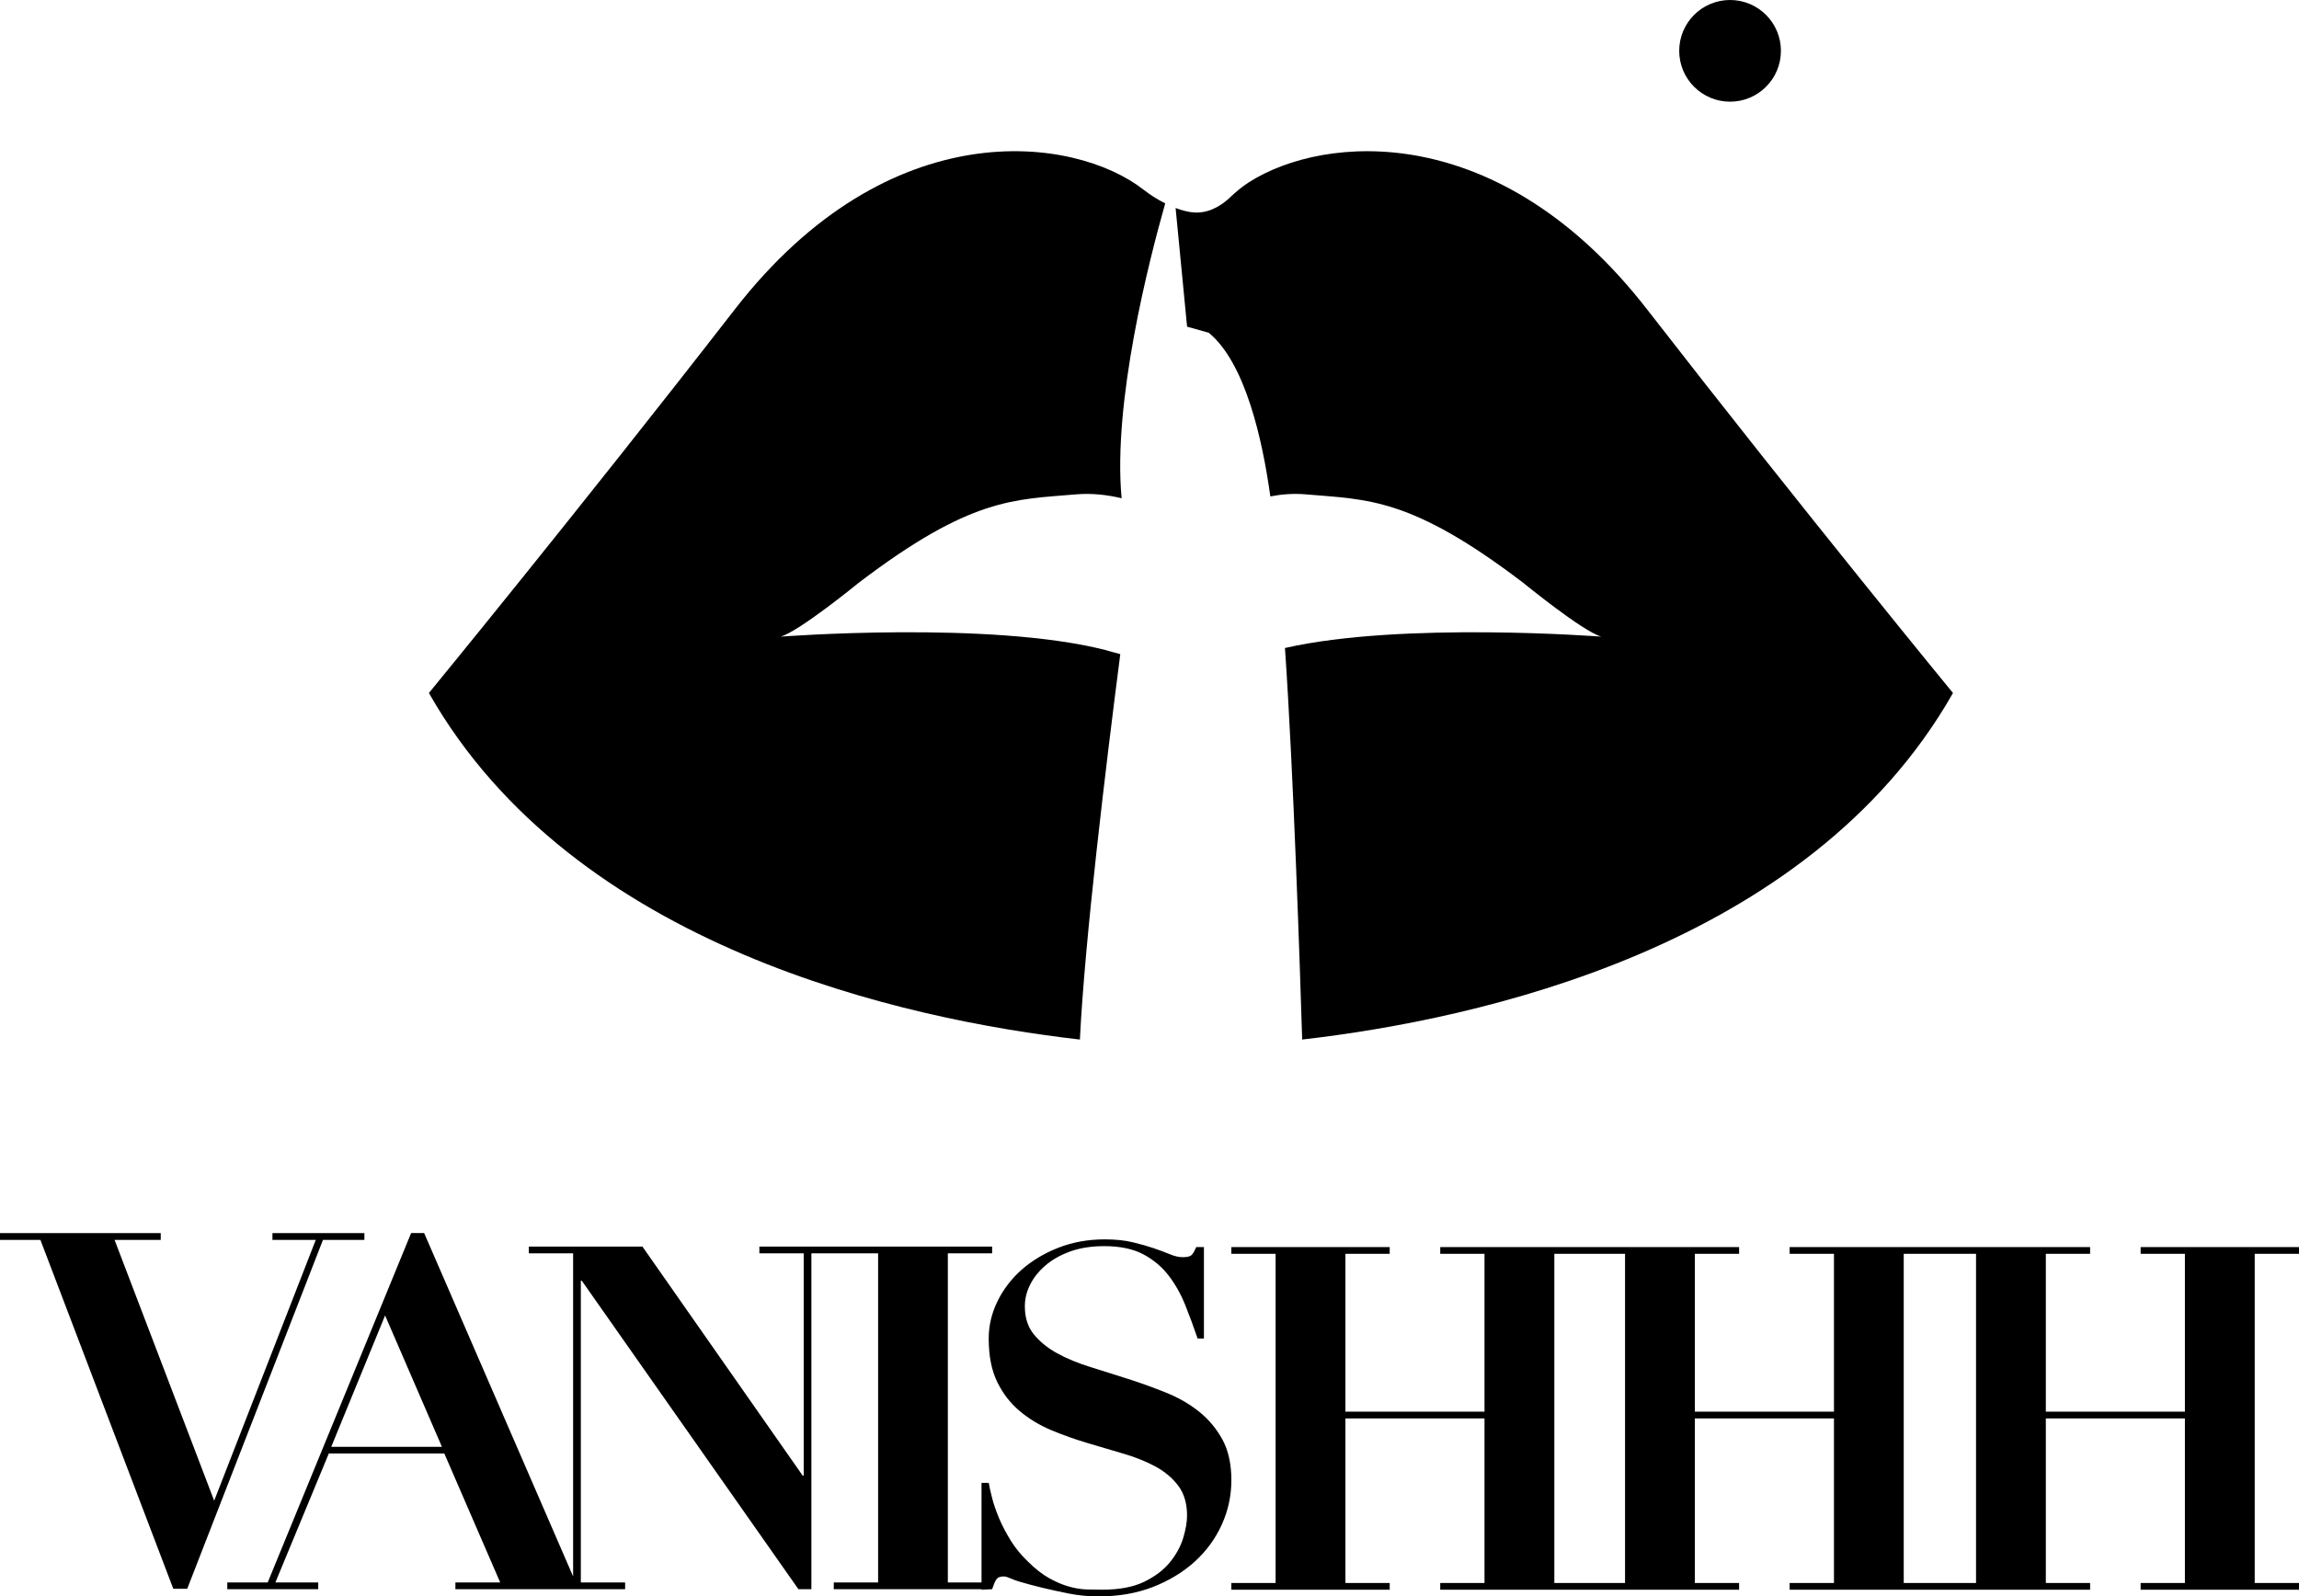 <?xml version="1.0" encoding="UTF-8"?><svg id="Layer_2" xmlns="http://www.w3.org/2000/svg" viewBox="0 0 1494.09 1037.79"><g id="Layer_1-2"><g><g><circle cx="1124.35" cy="33.05" r="33.05"/><g><path d="M718.44,422.57c-75.03-19.19-211.12-8.72-211.12-8.72,12.21-3.49,50.6-34.9,50.6-34.9,73.28-55.83,101.2-54.09,141.33-57.58,10.21-.89,20.3,.29,29.67,2.52-5.83-62.38,17.77-154.49,28.34-191.67-5-2.5-9.73-5.51-14.15-8.95-44.73-34.9-165.05-51.63-265.46,77.71-102.94,132.61-198.91,249.51-198.91,249.51,94.27,165.92,309.87,212.31,423.07,225.28,3.09-64.04,16.9-178.07,26.25-250.54-5.82-1.52-9.62-2.66-9.62-2.66Z"/><path d="M1269.21,450.49s-95.96-116.9-198.91-249.51c-95.71-123.29-209.53-113.85-258.7-82.47-4.52,2.89-8.62,6.38-12.51,10.08-3.78,3.59-11.56,9.58-21.33,9.58-4.46,0-9.27-1.25-13.75-2.95l7.46,77.14,14.08,3.95c23.77,19.52,34.91,69.46,40.03,106.39,7.21-1.41,14.98-2.04,23.13-1.33,40.13,3.49,68.05,1.74,141.33,57.58,0,0,38.39,31.41,50.6,34.9,0,0-129.58-9.96-205.56,7.39,5.51,79.59,9.82,210.1,11.19,254.52,113.24-12.99,328.7-59.41,422.94-225.26Z"/></g></g><g><path d="M1494.09,815.05v-4.37h-102.92v4.37h28.77v102.61h-90.38v-102.61h28.77v-4.37h-195.27v4.37h28.81v102.61h-90.42v-102.61h28.77v-4.37h-194.23v4.37h28.77v102.61h-90.39v-102.61h28.78v-4.37h-102.92v4.37h28.77v213.99h-28.77v4.37h102.92v-4.37h-28.78v-106.98h90.39v106.98h-28.77v4.37h194.23v-4.37h-28.77v-106.98h90.42v106.98h-28.81v4.37h195.27v-4.37h-28.77v-106.98h90.38v106.98h-28.77v4.37h102.92v-4.37h-28.78v-213.99h28.78Zm-438,213.99h-45.95v-213.99h45.95v213.99Zm228.11,0h-46.99v-213.99h46.99v213.99Z"/><path d="M794.44,935.8c-3.87-7.08-8.93-13.11-15.16-18.14-6.27-4.99-13.42-9.13-21.43-12.34-8.04-3.25-16.28-6.23-24.71-8.93-8.47-2.71-16.71-5.3-24.71-7.81-8.04-2.51-15.2-5.45-21.43-8.9-6.26-3.44-11.33-7.58-15.2-12.38-3.87-4.8-5.76-10.83-5.76-18.14,0-4.8,1.12-9.48,3.44-14.08,2.28-4.6,5.61-8.74,10.02-12.53,4.37-3.75,9.75-6.77,16.09-9.05,6.34-2.28,13.73-3.44,22.05-3.44,10.21,0,18.68,1.78,25.37,5.3,6.65,3.56,12.18,8.2,16.55,13.92,4.37,5.76,7.97,12.14,10.79,19.26,2.82,7.08,5.49,14.27,7.97,21.58h4.1v-59.45h-5.03c-1.04,2.51-2.01,4.22-2.98,5.14-.93,.97-2.86,1.43-5.76,1.43-2.51,0-5.3-.62-8.32-1.9-3.02-1.24-6.5-2.55-10.48-3.91-3.95-1.35-8.55-2.67-13.77-3.91-5.18-1.24-11.25-1.86-18.14-1.86-10.83,0-20.88,1.82-30.17,5.45-9.28,3.67-17.25,8.47-23.94,14.39-6.69,5.96-11.87,12.8-15.63,20.5-3.75,7.74-5.65,15.74-5.65,24.1,0,11.25,1.82,20.65,5.49,28.16,3.64,7.5,8.47,13.81,14.54,18.91,6.03,5.1,12.92,9.28,20.65,12.53,7.7,3.21,15.63,6.03,23.75,8.43,8.16,2.4,16.05,4.76,23.79,7.04,7.7,2.28,14.58,5.11,20.65,8.43,6.03,3.37,10.87,7.54,14.54,12.53,3.64,4.99,5.49,11.37,5.49,19.07,0,4.18-.85,9.05-2.51,14.58-1.66,5.49-4.56,10.79-8.63,15.78-4.06,4.99-9.63,9.24-16.71,12.69-7.12,3.44-16.17,5.14-27.23,5.14-3.13,0-6.54-.04-10.17-.15-3.64-.12-7.5-.74-11.56-1.9-4.06-1.12-8.35-2.94-12.84-5.45-4.49-2.51-9.13-6.15-13.92-10.95-4.37-4.18-8.08-8.7-11.1-13.61-3.02-4.91-5.53-9.71-7.5-14.39-1.97-4.68-3.48-9.09-4.52-13.15s-1.78-7.35-2.2-9.86h-4.68v64.78h-21.89v-213.99h28.78v-4.37h-151.26v4.37h28.81v144.53h-.66l-104.15-148.9h-73.83v4.37h28.78v210.05l-96.81-223.2h-8.47l-93.21,227.14h-26.26v4.37h59.1v-4.37h-27.85l34.73-83.85h75.07l36.32,83.85h-29.12v4.37h110.3v-4.37h-28.78v-196.16h.62l140.78,200.53h8.43v-218.36h43.36v213.99h-28.81v4.37h96.03v.31l6.88-.31c1.04-2.94,1.66-4.76,2.78-6.42,.93-1.28,2.55-1.97,5.14-1.86,2.09,.08,5.14,2.01,9.44,3.25,4.25,1.28,9.17,2.59,14.7,3.95,5.53,1.35,11.45,2.63,17.83,3.91,6.34,1.24,12.76,1.86,19.22,1.86,12.92,0,24.68-2.01,35.2-6.07,10.52-4.1,19.61-9.55,27.23-16.44,7.62-6.88,13.5-14.93,17.67-24.09,4.18-9.17,6.27-18.87,6.27-29.08s-1.93-19.18-5.8-26.3Zm-579.17,4.72l35-85.4,36.94,85.4h-71.94Z"/><polygon points="209.89 806 121.67 1032.8 112.62 1032.8 26.26 806 0 806 0 801.59 104.46 801.59 104.46 806 74.45 806 139.19 975.56 205.21 806 177.06 806 177.06 801.59 236.81 801.59 236.81 806 209.89 806"/></g></g></g></svg>